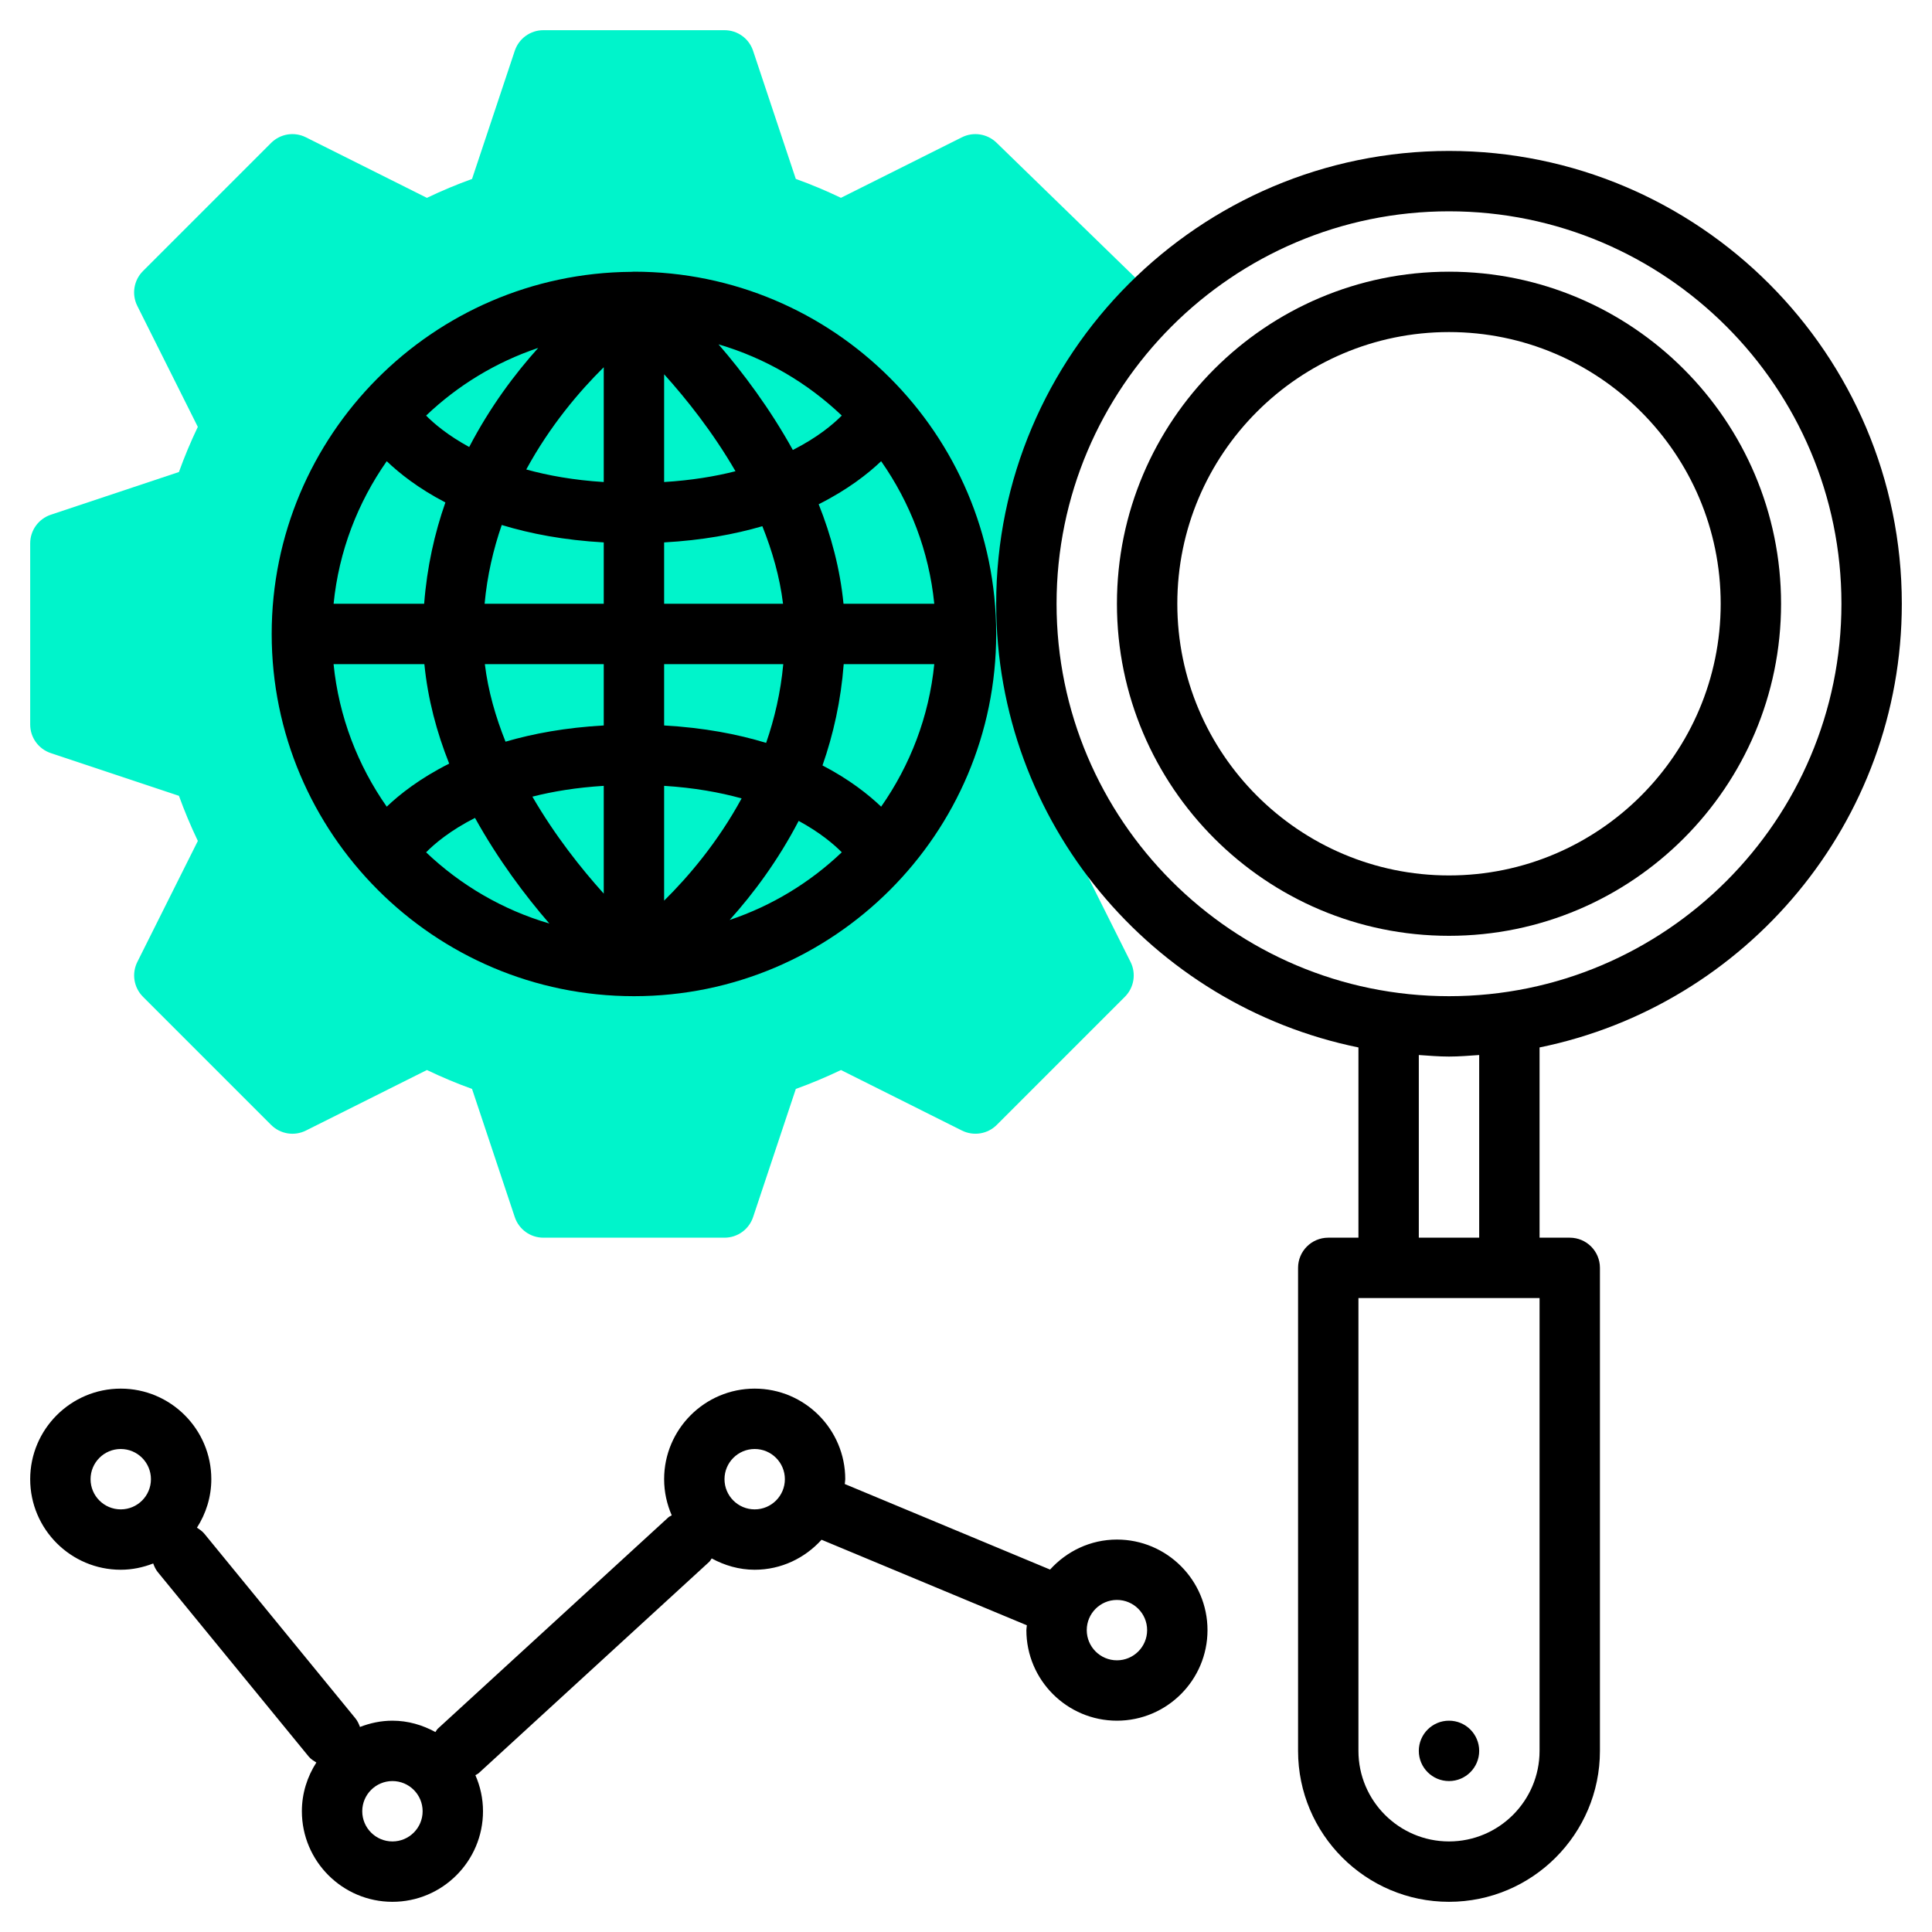 <?xml version="1.0" ?><svg id="Layer_1_1_" style="enable-background:new 0 0 64 64;" version="1.1" viewBox="0 0 64 64" xml:space="preserve" xmlns="http://www.w3.org/2000/svg" xmlns:xlink="http://www.w3.org/1999/xlink"><g><g><path d="M35.446,27.857c0.15-0.312,0.266-0.625,0.393-0.939C34.674,24.877,34,22.519,34,20    c0-3.579,1.354-6.834,3.564-9.309l0.133-1.408l-4.687-4.557c-0.305-0.296-0.766-0.368-1.145-0.178l-4.008,2.005    c-0.497-0.238-0.998-0.447-1.495-0.626l-1.415-4.244C24.812,1.275,24.431,1,24,1h-6c-0.431,0-0.812,0.275-0.948,0.684    l-1.415,4.244c-0.497,0.179-0.998,0.388-1.495,0.626l-4.008-2.005C9.748,4.355,9.285,4.431,8.979,4.736L4.736,8.979    c-0.305,0.305-0.38,0.77-0.188,1.154l2.005,4.008c-0.238,0.497-0.447,0.998-0.626,1.495l-4.244,1.415C1.275,17.188,1,17.569,1,18    v6c0,0.431,0.275,0.812,0.684,0.948l4.244,1.415c0.18,0.499,0.389,0.999,0.626,1.494l-2.005,4.009    c-0.192,0.385-0.117,0.85,0.188,1.154l4.243,4.243c0.307,0.307,0.771,0.38,1.154,0.188l4.008-2.005    c0.497,0.238,0.998,0.447,1.495,0.626l1.415,4.244C17.188,40.725,17.569,41,18,41h6c0.431,0,0.812-0.275,0.948-0.684l1.415-4.244    c0.497-0.179,0.998-0.388,1.495-0.626l4.008,2.005c0.384,0.191,0.849,0.118,1.154-0.188l4.243-4.243    c0.305-0.305,0.38-0.77,0.188-1.154L35.446,27.857z" style="fill:#00F4CB;"/></g><g><path d="M63,20c0-8.271-6.729-15-15-15s-15,6.729-15,15c0,7.244,5.161,13.304,12,14.698V41h-1c-0.553,0-1,0.447-1,1v16    c0,2.757,2.243,5,5,5s5-2.243,5-5V42c0-0.553-0.447-1-1-1h-1v-6.302C57.839,33.304,63,27.244,63,20z M35,20    c0-7.168,5.832-13,13-13s13,5.832,13,13s-5.832,13-13,13S35,27.168,35,20z M51,58c0,1.654-1.346,3-3,3s-3-1.346-3-3V43h6V58z     M49,41h-2v-6.051C47.332,34.971,47.662,35,48,35s0.668-0.029,1-0.051V41z"/><path d="M59,20c0-6.065-4.935-11-11-11s-11,4.935-11,11s4.935,11,11,11S59,26.065,59,20z M39,20c0-4.963,4.037-9,9-9s9,4.037,9,9    s-4.037,9-9,9S39,24.963,39,20z"/><circle cx="48" cy="58" r="1"/><path d="M20.999,33C20.999,33,20.999,33,20.999,33C20.999,33,20.999,33,20.999,33C20.999,33,21,33,21,33c0,0,0.001,0,0.001,0    c0,0,0,0,0.001,0c0,0,0.001,0,0.001,0C27.619,32.998,33,27.616,33,21c0-6.617-5.383-12-12-12c-0.03,0-0.059,0.004-0.089,0.005    c-0.001,0-0.002,0-0.003,0C14.333,9.055,9,14.414,9,21C9,27.617,14.382,32.999,20.999,33z M12.811,15.278    c0.416,0.397,1.043,0.898,1.943,1.366c-0.358,1.022-0.61,2.141-0.703,3.356h-3C11.225,18.255,11.854,16.644,12.811,15.278z     M30.949,20h-3.007c-0.113-1.156-0.41-2.262-0.822-3.296c0.963-0.484,1.634-1.011,2.069-1.426    C30.146,16.644,30.775,18.255,30.949,20z M29.189,26.722c-0.416-0.397-1.043-0.898-1.943-1.366    c0.358-1.022,0.61-2.141,0.703-3.356h3C30.775,23.745,30.146,25.356,29.189,26.722z M22,26.032    c0.995,0.062,1.842,0.216,2.567,0.416c-0.789,1.45-1.759,2.59-2.567,3.387V26.032z M22,24.032V22h3.947    c-0.086,0.935-0.289,1.803-0.568,2.609C24.432,24.32,23.315,24.106,22,24.032z M22,20v-2.032c1.257-0.07,2.334-0.268,3.254-0.537    c0.327,0.818,0.577,1.678,0.685,2.569H22z M22,15.968v-3.57c0.746,0.827,1.619,1.927,2.364,3.212    C23.686,15.783,22.901,15.912,22,15.968z M20,15.968c-0.995-0.062-1.842-0.216-2.567-0.416c0.789-1.45,1.759-2.59,2.567-3.387    V15.968z M20,17.968V20h-3.947c0.086-0.935,0.289-1.803,0.568-2.609C17.568,17.68,18.685,17.894,20,17.968z M20,22v2.032    c-1.257,0.07-2.334,0.268-3.254,0.537c-0.327-0.818-0.577-1.678-0.685-2.569H20z M20,26.032v3.57    c-0.746-0.827-1.619-1.927-2.364-3.212C18.314,26.217,19.099,26.088,20,26.032z M18.198,30.593    c-1.55-0.454-2.942-1.273-4.083-2.359c0.287-0.291,0.806-0.727,1.62-1.14C16.497,28.469,17.392,29.663,18.198,30.593z     M26.457,27.193c0.705,0.383,1.164,0.773,1.428,1.04c-1.049,0.999-2.311,1.771-3.714,2.242    C24.95,29.609,25.771,28.511,26.457,27.193z M26.264,14.906c-0.761-1.375-1.657-2.57-2.462-3.499    c1.55,0.454,2.942,1.273,4.083,2.359C27.598,14.057,27.079,14.493,26.264,14.906z M15.543,14.807    c-0.705-0.383-1.164-0.773-1.428-1.04c1.049-0.999,2.311-1.771,3.714-2.242C17.05,12.391,16.229,13.489,15.543,14.807z M14.058,22    c0.113,1.156,0.41,2.262,0.822,3.296c-0.963,0.484-1.634,1.011-2.069,1.426c-0.957-1.366-1.586-2.977-1.761-4.722H14.058z"/><path d="M37,51c-0.88,0-1.666,0.388-2.215,0.994l-6.801-2.834C27.987,49.106,28,49.055,28,49c0-1.654-1.346-3-3-3s-3,1.346-3,3    c0,0.426,0.092,0.829,0.252,1.197c-0.036,0.025-0.077,0.036-0.11,0.066l-7.637,7c-0.036,0.033-0.052,0.076-0.082,0.113    C13.998,57.144,13.518,57,13,57c-0.38,0-0.74,0.078-1.075,0.208c-0.037-0.099-0.08-0.198-0.151-0.285l-5-6.111    c-0.071-0.087-0.16-0.148-0.25-0.205C6.822,50.141,7,49.592,7,49c0-1.654-1.346-3-3-3s-3,1.346-3,3s1.346,3,3,3    c0.38,0,0.74-0.078,1.075-0.208c0.037,0.099,0.08,0.198,0.151,0.285l5,6.111c0.071,0.087,0.164,0.141,0.254,0.197    C10.179,58.853,10,59.405,10,60c0,1.654,1.346,3,3,3s3-1.346,3-3c0-0.425-0.091-0.829-0.252-1.195    c0.035-0.025,0.076-0.037,0.109-0.067l7.637-7c0.036-0.033,0.052-0.076,0.082-0.113C24.002,51.856,24.482,52,25,52    c0.88,0,1.666-0.388,2.215-0.994l6.801,2.834C34.013,53.894,34,53.945,34,54c0,1.654,1.346,3,3,3s3-1.346,3-3S38.654,51,37,51z     M4,50c-0.552,0-1-0.448-1-1s0.448-1,1-1s1,0.448,1,1S4.552,50,4,50z M13,61c-0.552,0-1-0.448-1-1s0.448-1,1-1s1,0.448,1,1    S13.552,61,13,61z M25,50c-0.552,0-1-0.448-1-1s0.448-1,1-1s1,0.448,1,1S25.552,50,25,50z M37,55c-0.552,0-1-0.448-1-1    s0.448-1,1-1s1,0.448,1,1S37.552,55,37,55z"/></g></g></svg>